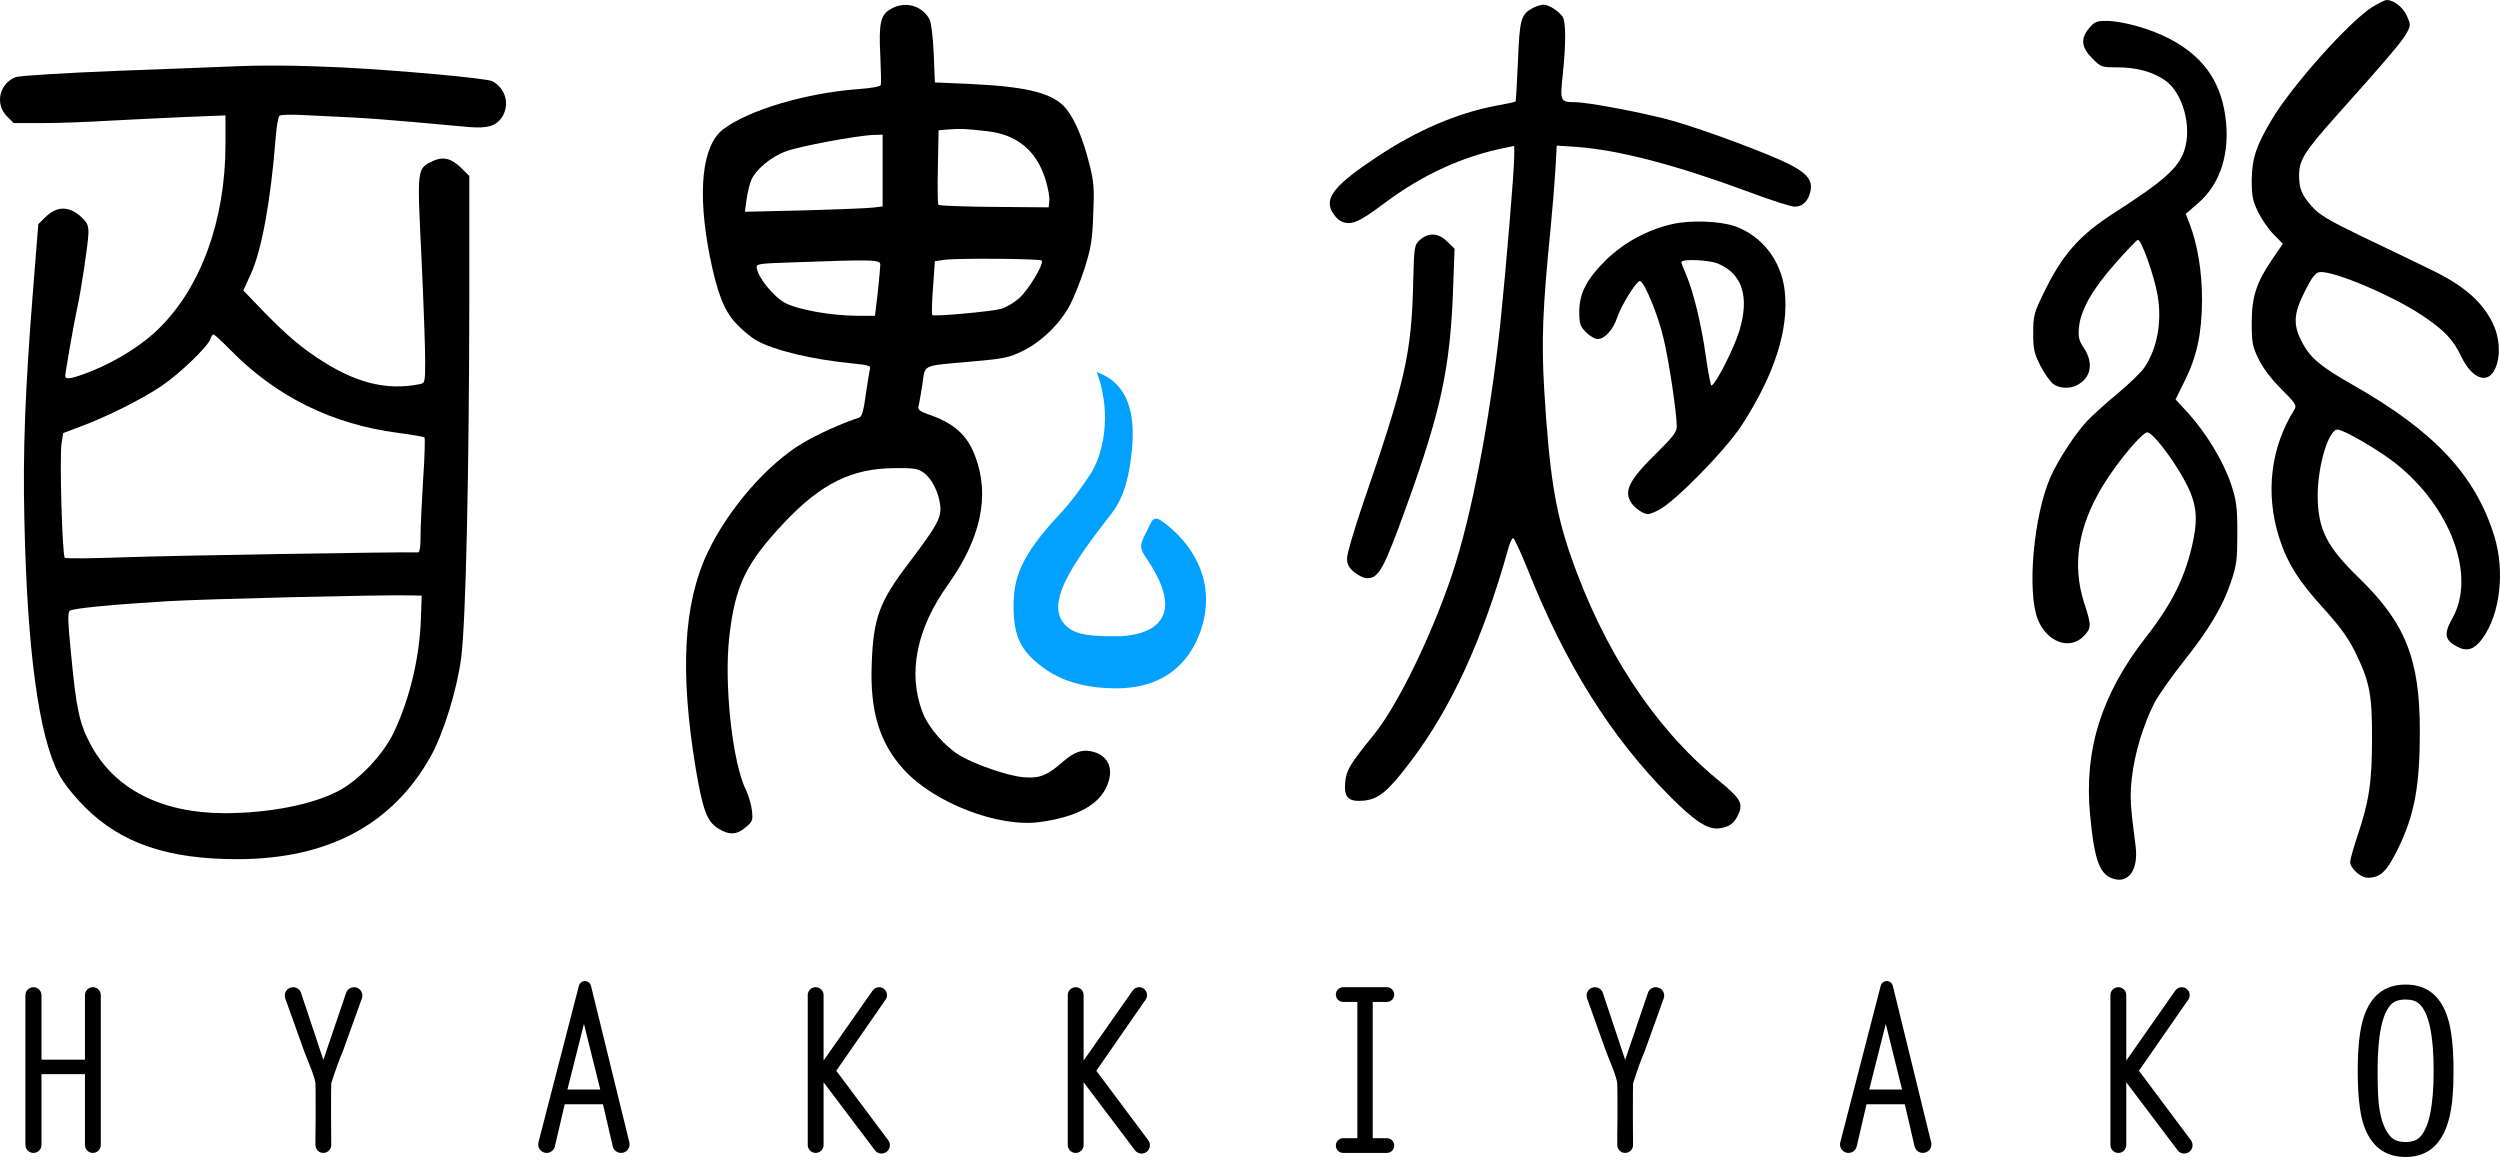 <svg width="426" height="198" viewBox="0 0 426 198" fill="none" xmlns="http://www.w3.org/2000/svg">
<path d="M404.19 1.227C400.194 3.799 390.499 14.641 387.017 20.536C384.445 24.849 383.733 27.026 383.694 30.666C383.694 33.396 383.852 34.187 384.762 36.087C385.356 37.313 386.543 39.054 387.413 39.925L388.996 41.547L387.255 44.079C384.485 48.115 383.694 50.569 383.694 55C383.694 58.324 383.812 59.036 384.841 61.133C385.553 62.637 386.978 64.536 388.719 66.277C391.212 68.77 391.41 69.087 390.935 69.838C386.899 76.288 385.989 84.083 388.363 91.601C389.748 95.953 391.726 99.079 396.039 103.788C398.73 106.756 400.115 108.694 401.262 110.989C403.794 116.133 404.23 118.309 404.19 126.025C404.19 133.385 403.676 136.63 401.618 142.723C400.985 144.622 400.471 146.482 400.471 146.878C400.471 147.946 402.251 149.568 403.438 149.568C405.615 149.568 406.683 148.54 408.582 144.701C411.431 138.885 412.341 134.018 412.341 124.601C412.341 112.255 409.888 106.122 401.816 98.328C396.435 93.105 394.971 90.137 394.931 84.479C394.931 79.374 396.791 73.202 398.294 73.202C399.363 73.202 405.338 76.684 408.186 78.939C417.643 86.417 421.956 98.169 417.881 105.371C416.377 108.022 416.575 109.09 418.712 110.198C420.413 111.108 421.64 110.673 423.025 108.773C426.032 104.619 426.863 97.378 425.043 91.403C421.837 80.997 414.873 73.518 400.945 65.605C395.525 62.518 393.744 61.054 392.359 58.482C390.697 55.435 390.776 53.497 392.755 49.619C393.942 47.245 394.575 46.453 395.248 46.374C397.503 46.058 407.632 50.331 412.776 53.774C416.535 56.306 417.999 57.81 419.424 60.817C421.323 64.694 424.053 65.565 425.24 62.676C426.15 60.5 425.953 57.453 424.726 55C422.906 51.32 419.74 48.59 414.201 45.939C411.55 44.633 406.248 42.101 402.449 40.281C396.949 37.63 395.208 36.601 394.021 35.256C392.201 33.238 391.766 32.169 391.766 29.835C391.766 27.302 392.715 25.799 397.899 19.982C407.237 9.536 409.453 6.885 410.125 5.579C410.798 4.313 410.798 4.195 410.125 2.691C409.453 1.227 407.909 0 406.683 0C406.406 0 405.298 0.554 404.19 1.227Z" fill="black"/>
<path d="M151.705 1.583C150.043 2.572 149.727 3.957 150.004 9.496C150.122 11.989 150.162 14.245 150.083 14.482C150.004 14.759 148.381 15.036 146.126 15.194C137.263 15.867 127.529 18.755 123.216 22.04C119.615 24.809 118.784 32.683 120.961 43.723C122.187 49.816 123.374 52.942 125.392 55.079C126.381 56.147 127.925 57.453 128.835 57.967C131.842 59.709 138.489 61.291 145.572 61.964C147.63 62.162 148.421 62.359 148.263 62.716C148.184 62.993 147.867 64.971 147.55 67.068C147.194 69.838 146.878 70.985 146.443 71.144C143.317 72.172 139.399 73.953 136.788 75.496C130.773 79.057 124.086 86.734 120.565 94.172C116.45 102.877 115.817 114.55 118.586 131.169C119.774 138.093 120.486 139.992 122.385 141.179C124.245 142.327 125.55 142.287 127.054 140.982C128.241 139.992 128.32 139.795 128.122 138.054C128.004 137.025 127.529 135.482 127.133 134.651C124.799 130.021 123.335 116.449 124.284 108.417C125.274 99.791 127.094 95.993 133.583 89.108C139.914 82.381 145.137 79.809 152.457 79.77C155.701 79.73 156.453 79.849 157.403 80.561C158.788 81.55 159.935 83.845 160.212 86.1C160.45 88.198 159.698 89.543 154.91 95.874C149.845 102.521 148.817 105.252 148.54 113.165C148.223 121.198 149.885 126.618 154 131.129C159.223 136.867 170.223 141.061 177.227 140.072C182.964 139.28 186.565 137.5 188.187 134.769C189.928 131.762 189.295 129.111 186.604 128.201C184.665 127.568 183.201 128.003 181.183 129.744C178.414 132.197 177.108 132.672 174.338 132.435C171.727 132.197 166.345 130.338 163.655 128.795C161.004 127.212 158.155 123.967 157.166 121.277C154.673 114.669 156.176 107.151 161.478 99.712C167.137 91.798 168.719 84.478 166.187 77.791C164.842 74.111 162.547 72.093 158.155 70.59C156.77 70.115 156.374 69.798 156.493 69.284C156.612 68.928 156.889 67.266 157.166 65.565C157.719 62.003 156.809 62.399 165.514 61.608C171.094 61.133 172.004 60.935 174.299 59.788C177.424 58.284 180.709 55.079 182.331 51.953C183.004 50.687 184.111 47.877 184.824 45.701C185.892 42.338 186.129 40.953 186.288 36.601C186.486 32.129 186.406 30.982 185.615 27.896C184.586 23.82 183.281 20.615 181.817 18.716C179.719 15.946 175.446 14.799 165.633 14.324L159.302 14.047L159.104 9.101C158.986 6.37 158.669 3.759 158.392 3.284C157.047 0.87 154.119 0.119 151.705 1.583ZM168.205 22.356C173.23 22.91 176.554 25.601 178.097 30.428C178.572 31.892 178.888 33.633 178.809 34.227L178.691 35.334L169.392 35.255C164.288 35.216 160.014 35.057 159.896 34.899C159.777 34.741 159.737 31.813 159.817 28.41L159.935 22.198L161.795 22.04C163.694 21.921 164.446 21.921 168.205 22.356ZM150.399 29.043V35.176L148.737 35.374C147.788 35.493 142.525 35.691 136.986 35.849L126.935 36.086L127.212 33.989C127.371 32.842 127.727 31.378 128.004 30.705C128.756 28.924 131.367 26.709 133.899 25.799C136.115 24.928 146.166 23.068 148.935 22.989L150.399 22.95V29.043ZM177.504 44.395C177.978 44.87 175.209 49.5 173.586 50.885C172.716 51.636 171.371 52.388 170.619 52.626C168.799 53.1 159.144 53.971 158.867 53.694C158.748 53.575 158.788 51.478 158.986 48.986L159.302 44.514L160.885 44.277C163.101 43.96 177.187 44.079 177.504 44.395ZM150.004 45.108C150.004 45.503 149.806 47.64 149.568 49.856L149.094 53.813H146.284C141.734 53.813 135.957 52.784 133.741 51.597C131.802 50.529 129.23 47.363 128.953 45.701C128.835 44.95 129.112 44.91 134.968 44.712C149.014 44.198 150.004 44.237 150.004 45.108Z" fill="black"/>
<path d="M261.151 1.385C259.172 2.453 258.935 3.284 258.658 10.486C258.5 14.165 258.302 17.252 258.262 17.291C258.223 17.37 256.759 17.687 254.978 18.004C248.291 19.27 241.446 22.198 234.68 26.709C227.557 31.417 225.737 33.633 226.924 35.968C227.28 36.64 227.913 37.352 228.309 37.59C230.09 38.539 231.316 38.065 235.906 34.622C242.475 29.716 249.32 26.59 256.759 25.126L258.025 24.849V26.63C258.025 29.083 256.6 46.057 255.651 55.198C253.87 71.658 250.744 88 247.421 97.931C243.859 108.536 238.043 120.406 234.007 125.313C230.09 130.14 229.417 131.208 229.219 133.266C228.982 135.917 229.773 136.669 232.385 136.431C234.957 136.154 236.5 134.888 240.417 129.705C247.342 120.565 252.723 108.773 256.957 93.658C257.234 92.59 257.629 91.719 257.827 91.68C257.985 91.64 259.054 93.895 260.201 96.745C266.69 113.086 274.367 125.392 284.338 135.482C288.809 139.993 291.064 141.457 293.082 141.14C294.823 140.863 295.575 140.23 296.287 138.608C297.039 136.788 296.525 135.996 292.568 132.752C281.805 123.888 273.1 110.554 267.561 94.45C264.989 86.971 264 80.64 263.129 66.317C262.654 58.165 262.852 52.626 264.198 39.173C264.514 36.007 264.87 31.496 265.029 29.122L265.266 24.809L268.748 25.047C275.87 25.561 285.644 28.133 297.831 32.644C301.59 34.068 305.19 35.216 305.823 35.216C307.208 35.216 308.158 34.227 308.514 32.525C308.87 30.705 307.921 29.518 304.795 27.935C301.273 26.155 290.51 22.158 285.129 20.615C280.539 19.309 270.687 17.41 268.313 17.41C265.859 17.41 265.82 17.212 266.295 12.701C266.849 7.478 266.849 3.522 266.216 2.77C265.424 1.741 263.841 0.791 262.971 0.791C262.536 0.831 261.705 1.068 261.151 1.385Z" fill="black"/>
<path d="M355.996 4.788C354.492 6.569 354.651 8.072 356.51 9.932C357.974 11.435 358.133 11.475 360.784 11.475C363.989 11.475 366.679 12.187 368.816 13.612C371.902 15.63 373.564 21.525 372.219 25.601C371.23 28.608 368.777 30.784 360.428 36.166C354.334 40.043 351.367 43.407 348.162 50.094C346.579 53.338 346.46 53.853 346.46 56.781C346.46 59.55 346.618 60.223 347.726 62.399C348.438 63.745 349.428 65.13 349.903 65.446C350.931 66.198 352.672 66.277 353.899 65.644C356.313 64.417 356.787 61.885 355.126 59.353C354.255 58.047 354.097 57.453 354.255 55.791C354.532 52.824 356.55 49.302 360.388 44.95C362.287 42.773 364.068 40.953 364.266 40.874C364.859 40.676 367.115 47.086 367.669 50.41C368.42 54.881 367.59 59.313 365.453 62.558C364.938 63.349 362.881 65.367 360.823 67.068C358.805 68.73 356.471 70.867 355.64 71.737C353.582 73.953 350.773 78.266 349.428 81.234C346.539 87.763 345.352 100.781 347.251 105.568C348.795 109.406 352.633 110.831 355.007 108.457C356.392 107.032 356.431 106.676 355.126 102.68C353.068 96.23 354.097 89.781 358.291 82.817C360.863 78.622 365.136 73.518 365.967 73.676C366.877 73.835 369.884 77.712 371.902 81.234C374.197 85.27 374.593 87.723 373.762 91.917C372.496 98.09 370.28 102.64 365.73 108.496C358.093 118.23 355.086 127.806 356.154 138.885C356.906 146.838 357.816 149.173 360.349 149.806C362.841 150.439 364.385 148.025 363.91 144.227C362.96 136.906 362.92 135.719 363.277 132.475C363.751 128.32 365.255 123.414 367.075 119.852C367.827 118.428 370.082 115.223 372.061 112.73C376.453 107.23 378.787 103.273 380.172 99.119C381.122 96.309 381.241 95.36 381.241 90.809C381.241 86.338 381.082 85.27 380.172 82.5C378.906 78.701 376.018 73.914 372.971 70.511L370.715 68.058L372.338 64.773C374.395 60.579 375.187 56.82 375.226 51.043C375.226 46.335 374.474 41.745 373.169 38.302L372.456 36.443L374.554 34.622C378.392 31.338 380.093 25.917 379.183 19.705C378.313 13.691 375.305 9.536 369.687 6.608C366.482 4.907 361.654 3.561 358.885 3.561C357.302 3.561 356.867 3.72 355.996 4.788Z" fill="black"/>
<path d="M38.619 11.356C37.313 11.396 28.964 11.752 20.022 12.069C11.119 12.425 3.324 12.899 2.691 13.137C-0.118 14.205 -0.91 17.727 1.187 19.824L2.335 20.971H7.439C10.209 20.971 15.195 20.774 18.439 20.576C21.723 20.418 27.54 20.101 31.418 19.943L38.421 19.666V24.612C38.421 37.432 34.267 48.946 27.065 55.989C24.374 58.68 19.943 61.489 15.709 63.191C12.346 64.536 11.119 64.773 11.119 64.061C11.119 63.507 12.623 54.882 13.098 52.784C13.81 49.658 15.076 41.151 15.076 39.608C15.076 38.342 14.838 37.867 13.691 36.838C11.713 35.097 9.695 35.137 7.874 36.878L6.529 38.184L5.659 49.065C4.274 66.514 3.878 76.802 4.155 88.633C4.63 110.831 6.608 125.432 10.011 131.881C10.803 133.385 12.504 135.561 14.482 137.54C20.615 143.673 28.529 146.403 40.4 146.403C55.831 146.403 66.871 140.547 73.4 128.874C75.576 124.957 77.871 117.558 78.583 112.097C79.374 106.162 79.928 80.838 79.968 51.676V29.993L78.662 28.687C76.961 26.986 75.536 26.63 73.795 27.421C71.025 28.766 71.065 28.45 71.817 43.842C72.173 51.399 72.45 59.313 72.45 61.41C72.45 65.09 72.41 65.288 71.579 65.446C65.763 66.633 60.302 65.209 53.774 60.777C50.687 58.72 47.878 56.227 43.407 51.518L41.468 49.5L42.734 46.691C44.594 42.694 46.137 34.148 46.968 23.543C47.126 21.565 47.403 19.863 47.641 19.705C47.878 19.547 49.5 19.507 51.281 19.587C53.022 19.666 56.662 19.863 59.392 19.982C62.123 20.101 67.187 20.497 70.669 20.813C74.151 21.13 78.266 21.486 79.849 21.644C83.173 21.921 84.637 21.446 85.626 19.824C86.892 17.687 86.101 15.036 83.925 13.849C82.975 13.335 68.137 11.989 58.007 11.475C50.331 11.119 44.515 11.079 38.619 11.356ZM39.212 59.59C47.047 67.583 56.583 72.291 67.781 73.755C70.195 74.072 72.252 74.428 72.331 74.547C72.45 74.666 72.371 77.91 72.094 81.788C71.856 85.666 71.659 90.018 71.659 91.482C71.659 93.381 71.5 94.173 71.184 94.133C68.295 94.014 28.41 94.687 21.011 94.964C15.709 95.162 11.198 95.201 11.04 95.043C10.605 94.608 10.13 77.831 10.486 75.576L10.763 73.795L13.81 72.648C18.083 71.065 23.979 68.137 27.421 65.842C30.508 63.784 35.414 59.076 35.849 57.77C35.968 57.335 36.245 56.979 36.364 56.979C36.522 56.979 37.828 58.166 39.212 59.59ZM71.738 105.054C71.54 112.018 69.799 119.219 66.989 125.036C65.169 128.716 61.054 133.029 57.612 134.809C53.141 137.144 45.702 138.568 38.223 138.568C27.382 138.529 19.389 134.414 15.353 126.698C13.533 123.255 12.979 120.683 12.108 111.424C11.554 105.845 11.515 104.302 11.91 104.065C12.583 103.63 19.428 102.996 28.608 102.442C35.612 102.047 64.892 101.335 69.878 101.453L71.856 101.493L71.738 105.054Z" fill="black"/>
<path d="M284.971 38.184C280.777 39.133 276.899 41.23 273.813 44.158C270.41 47.482 269.104 49.935 269.104 53.141C269.104 55.158 269.262 55.594 270.252 56.623C270.885 57.256 271.795 57.77 272.23 57.77C273.457 57.77 274.881 56.187 275.593 54.05C276.226 52.112 278.838 47.878 279.431 47.878C280.144 47.878 282.557 53.694 283.467 57.651C284.417 61.648 285.723 70.392 285.723 72.766C285.723 73.558 284.971 74.547 282.716 76.763C277.532 81.828 276.582 83.687 278.046 85.784C278.363 86.259 279.154 86.932 279.748 87.248C280.737 87.763 281.014 87.723 282.597 86.932C285.327 85.586 293.953 76.802 296.802 72.45C302.381 63.824 304.834 56.227 304.122 49.619C303.568 44.475 300.284 40.202 295.615 38.54C293.082 37.669 288.018 37.471 284.971 38.184ZM292.726 44.91C296.921 46.651 298.147 50.608 296.367 56.425C295.417 59.511 292.251 65.684 291.618 65.684C291.5 65.684 291.064 63.428 290.669 60.658C289.917 55.277 288.532 49.619 287.305 46.77C286.87 45.82 286.514 44.871 286.514 44.673C286.514 44.079 291.183 44.277 292.726 44.91Z" fill="black"/>
<path d="M242 40.834C241.011 41.744 240.971 41.863 240.813 47.877C240.536 60.302 239.507 64.773 232.147 86.14C230.723 90.334 229.536 94.37 229.536 95.122C229.536 96.151 229.813 96.705 230.762 97.496C231.435 98.05 232.385 98.525 232.899 98.525C234.957 98.525 235.708 97.18 239.665 86.259C245.561 69.957 247.144 62.636 247.618 48.985L247.856 42.377L246.629 41.191C245.165 39.687 243.464 39.568 242 40.834Z" fill="black"/>
<path d="M186.891 63.396C189.7 71.028 187.711 77.799 185.905 80.637C184.59 82.704 182.419 85.676 180.557 87.644C173.688 94.904 172.713 98.868 172.713 103.224C172.713 108.546 173.95 111.075 178.108 114.01C181.639 116.503 186.023 117.294 190.165 117.294C199.448 117.294 203.299 111.743 204.79 106.863C207.294 98.665 202.828 92.235 198.016 88.825C197.373 88.369 196.641 88.001 196.102 89.082L194.77 91.816C194.096 93.313 194.597 94.013 195.423 95.235C204.53 108.699 190.883 108.417 190.165 108.417C185.997 108.417 183.581 108.237 181.91 106.863C177.483 103.224 183.059 95.704 189.444 87.45C191.657 84.591 192.49 80.724 192.876 76.709C193.49 70.325 192.208 65.335 186.891 63.396Z" fill="#02A0FF"/>
<path d="M15.827 196.458C15.081 196.458 14.476 195.853 14.476 195.108V183.032H7.069V195.088C7.069 195.845 6.456 196.458 5.7 196.458C4.943 196.458 4.33 195.845 4.33 195.088V169.587C4.33 168.831 4.943 168.218 5.7 168.218C6.456 168.218 7.069 168.831 7.069 169.587V180.563H14.476V169.568C14.476 168.822 15.081 168.218 15.827 168.218C16.573 168.218 17.177 168.822 17.177 169.568V195.108C17.177 195.853 16.573 196.458 15.827 196.458Z" fill="black"/>
<path d="M58.379 179.252C57.865 180.409 57.222 182.184 56.45 184.575C56.425 184.678 56.412 186.53 56.412 190.131L56.442 195.103C56.447 195.85 55.843 196.458 55.096 196.458C54.353 196.458 53.75 195.855 53.75 195.112C53.75 194.801 53.75 194.439 53.75 194.027C53.776 191.713 53.788 190.401 53.788 190.092C53.788 186.44 53.776 184.575 53.75 184.498C53.596 183.752 53.313 182.865 52.901 181.836C52.207 180.087 51.86 179.213 51.86 179.213L48.606 170.121C48.274 169.194 48.961 168.218 49.946 168.218C50.559 168.218 51.103 168.61 51.297 169.191L55.1 180.602L58.977 169.184C59.173 168.607 59.716 168.218 60.326 168.218C61.313 168.218 62.001 169.197 61.666 170.125L58.379 179.252Z" fill="black"/>
<path d="M105.829 196.458C105.153 196.458 104.566 195.992 104.413 195.333L102.745 188.163H96.225L94.556 195.342C94.404 195.995 93.822 196.458 93.15 196.458C92.207 196.458 91.517 195.567 91.753 194.654L98.643 167.974C98.764 167.504 99.188 167.176 99.673 167.176C100.163 167.176 100.59 167.511 100.706 167.987L107.242 194.657C107.467 195.573 106.773 196.458 105.829 196.458ZM99.505 174.468L96.688 185.656H102.282L99.505 174.468Z" fill="black"/>
<path d="M228.88 196.458C228.187 196.458 227.626 195.896 227.626 195.204C227.626 194.511 228.187 193.95 228.88 193.95H231.291V170.726H228.88C228.187 170.726 227.626 170.164 227.626 169.472C227.626 168.779 228.187 168.218 228.88 168.218H236.325C237.018 168.218 237.579 168.779 237.579 169.472C237.579 170.164 237.018 170.726 236.325 170.726H233.914V193.95H236.325C237.018 193.95 237.579 194.511 237.579 195.204C237.579 195.896 237.018 196.458 236.325 196.458H228.88Z" fill="black"/>
<path d="M280.209 179.252C279.695 180.409 279.052 182.184 278.28 184.575C278.254 184.678 278.241 186.53 278.241 190.131L278.272 195.103C278.276 195.85 277.672 196.458 276.926 196.458C276.182 196.458 275.579 195.855 275.579 195.112C275.579 194.801 275.579 194.439 275.579 194.027C275.605 191.713 275.618 190.401 275.618 190.092C275.618 186.44 275.605 184.575 275.579 184.498C275.425 183.752 275.142 182.865 274.731 181.836C274.036 180.087 273.689 179.213 273.689 179.213L270.435 170.121C270.103 169.194 270.791 168.218 271.776 168.218C272.388 168.218 272.933 168.61 273.126 169.191L276.93 180.602L280.807 169.184C281.003 168.607 281.545 168.218 282.156 168.218C283.142 168.218 283.83 169.197 283.496 170.125L280.209 179.252Z" fill="black"/>
<path d="M327.659 196.458C326.983 196.458 326.395 195.992 326.242 195.333L324.575 188.163H318.055L316.386 195.342C316.234 195.995 315.651 196.458 314.98 196.458C314.037 196.458 313.347 195.567 313.583 194.654L320.472 167.974C320.594 167.504 321.017 167.176 321.503 167.176C321.993 167.176 322.419 167.511 322.536 167.987L329.072 194.657C329.296 195.573 328.602 196.458 327.659 196.458ZM321.334 174.468L318.518 185.656H324.112L321.334 174.468Z" fill="black"/>
<path d="M184.649 184.421V195.108C184.649 195.853 184.044 196.458 183.298 196.458C182.553 196.458 181.948 195.853 181.948 195.108V169.568C181.948 168.822 182.553 168.218 183.298 168.218C184.044 168.218 184.649 168.822 184.649 169.568V180.718L193.003 168.793C193.256 168.432 193.668 168.218 194.108 168.218C195.197 168.218 195.837 169.441 195.216 170.336L186.809 182.454L195.663 194.297C196.194 195.009 195.95 196.028 195.153 196.42C194.542 196.721 193.804 196.546 193.394 196.002L184.649 184.421Z" fill="black"/>
<path d="M140.339 184.421V195.107C140.339 195.853 139.735 196.457 138.989 196.457C138.243 196.457 137.639 195.853 137.639 195.107V169.568C137.639 168.822 138.243 168.218 138.989 168.218C139.735 168.218 140.339 168.822 140.339 169.568V180.717L148.694 168.792C148.946 168.432 149.358 168.218 149.798 168.218C150.887 168.218 151.527 169.441 150.907 170.335L142.5 182.453L151.353 194.297C151.885 195.008 151.64 196.027 150.843 196.42C150.233 196.721 149.494 196.545 149.084 196.002L140.339 184.421Z" fill="black"/>
<path d="M362.317 184.421V195.107C362.317 195.853 361.712 196.457 360.967 196.457C360.221 196.457 359.616 195.853 359.616 195.107V169.568C359.616 168.822 360.221 168.218 360.967 168.218C361.712 168.218 362.317 168.822 362.317 169.568V180.717L370.672 168.792C370.924 168.432 371.336 168.218 371.776 168.218C372.865 168.218 373.505 169.441 372.885 170.335L364.477 182.453L373.331 194.297C373.863 195.008 373.618 196.027 372.821 196.42C372.211 196.721 371.472 196.545 371.062 196.002L362.317 184.421Z" fill="black"/>
<path d="M417.939 186.673C417.414 193.657 414.74 197.149 409.918 197.149C406.363 197.149 403.967 195.293 402.73 191.582C402.081 189.546 401.757 186.505 401.757 182.459C401.757 178.413 402.097 175.372 402.777 173.336C403.982 169.625 406.363 167.77 409.918 167.77C413.473 167.77 415.853 169.625 417.058 173.336C417.739 175.398 418.079 178.439 418.079 182.459C418.079 184.237 418.032 185.642 417.939 186.673ZM412.282 171.094C411.757 170.579 410.969 170.321 409.918 170.321C408.836 170.321 408.032 170.579 407.506 171.094C405.93 172.615 405.142 176.403 405.142 182.459C405.142 185.114 405.219 187.085 405.373 188.374C405.714 190.977 406.424 192.794 407.506 193.824C408.032 194.34 408.836 194.598 409.918 194.598C410.969 194.598 411.757 194.34 412.282 193.824C413.89 192.278 414.694 188.49 414.694 182.459C414.694 176.429 413.89 172.64 412.282 171.094Z" fill="black"/>
</svg>
